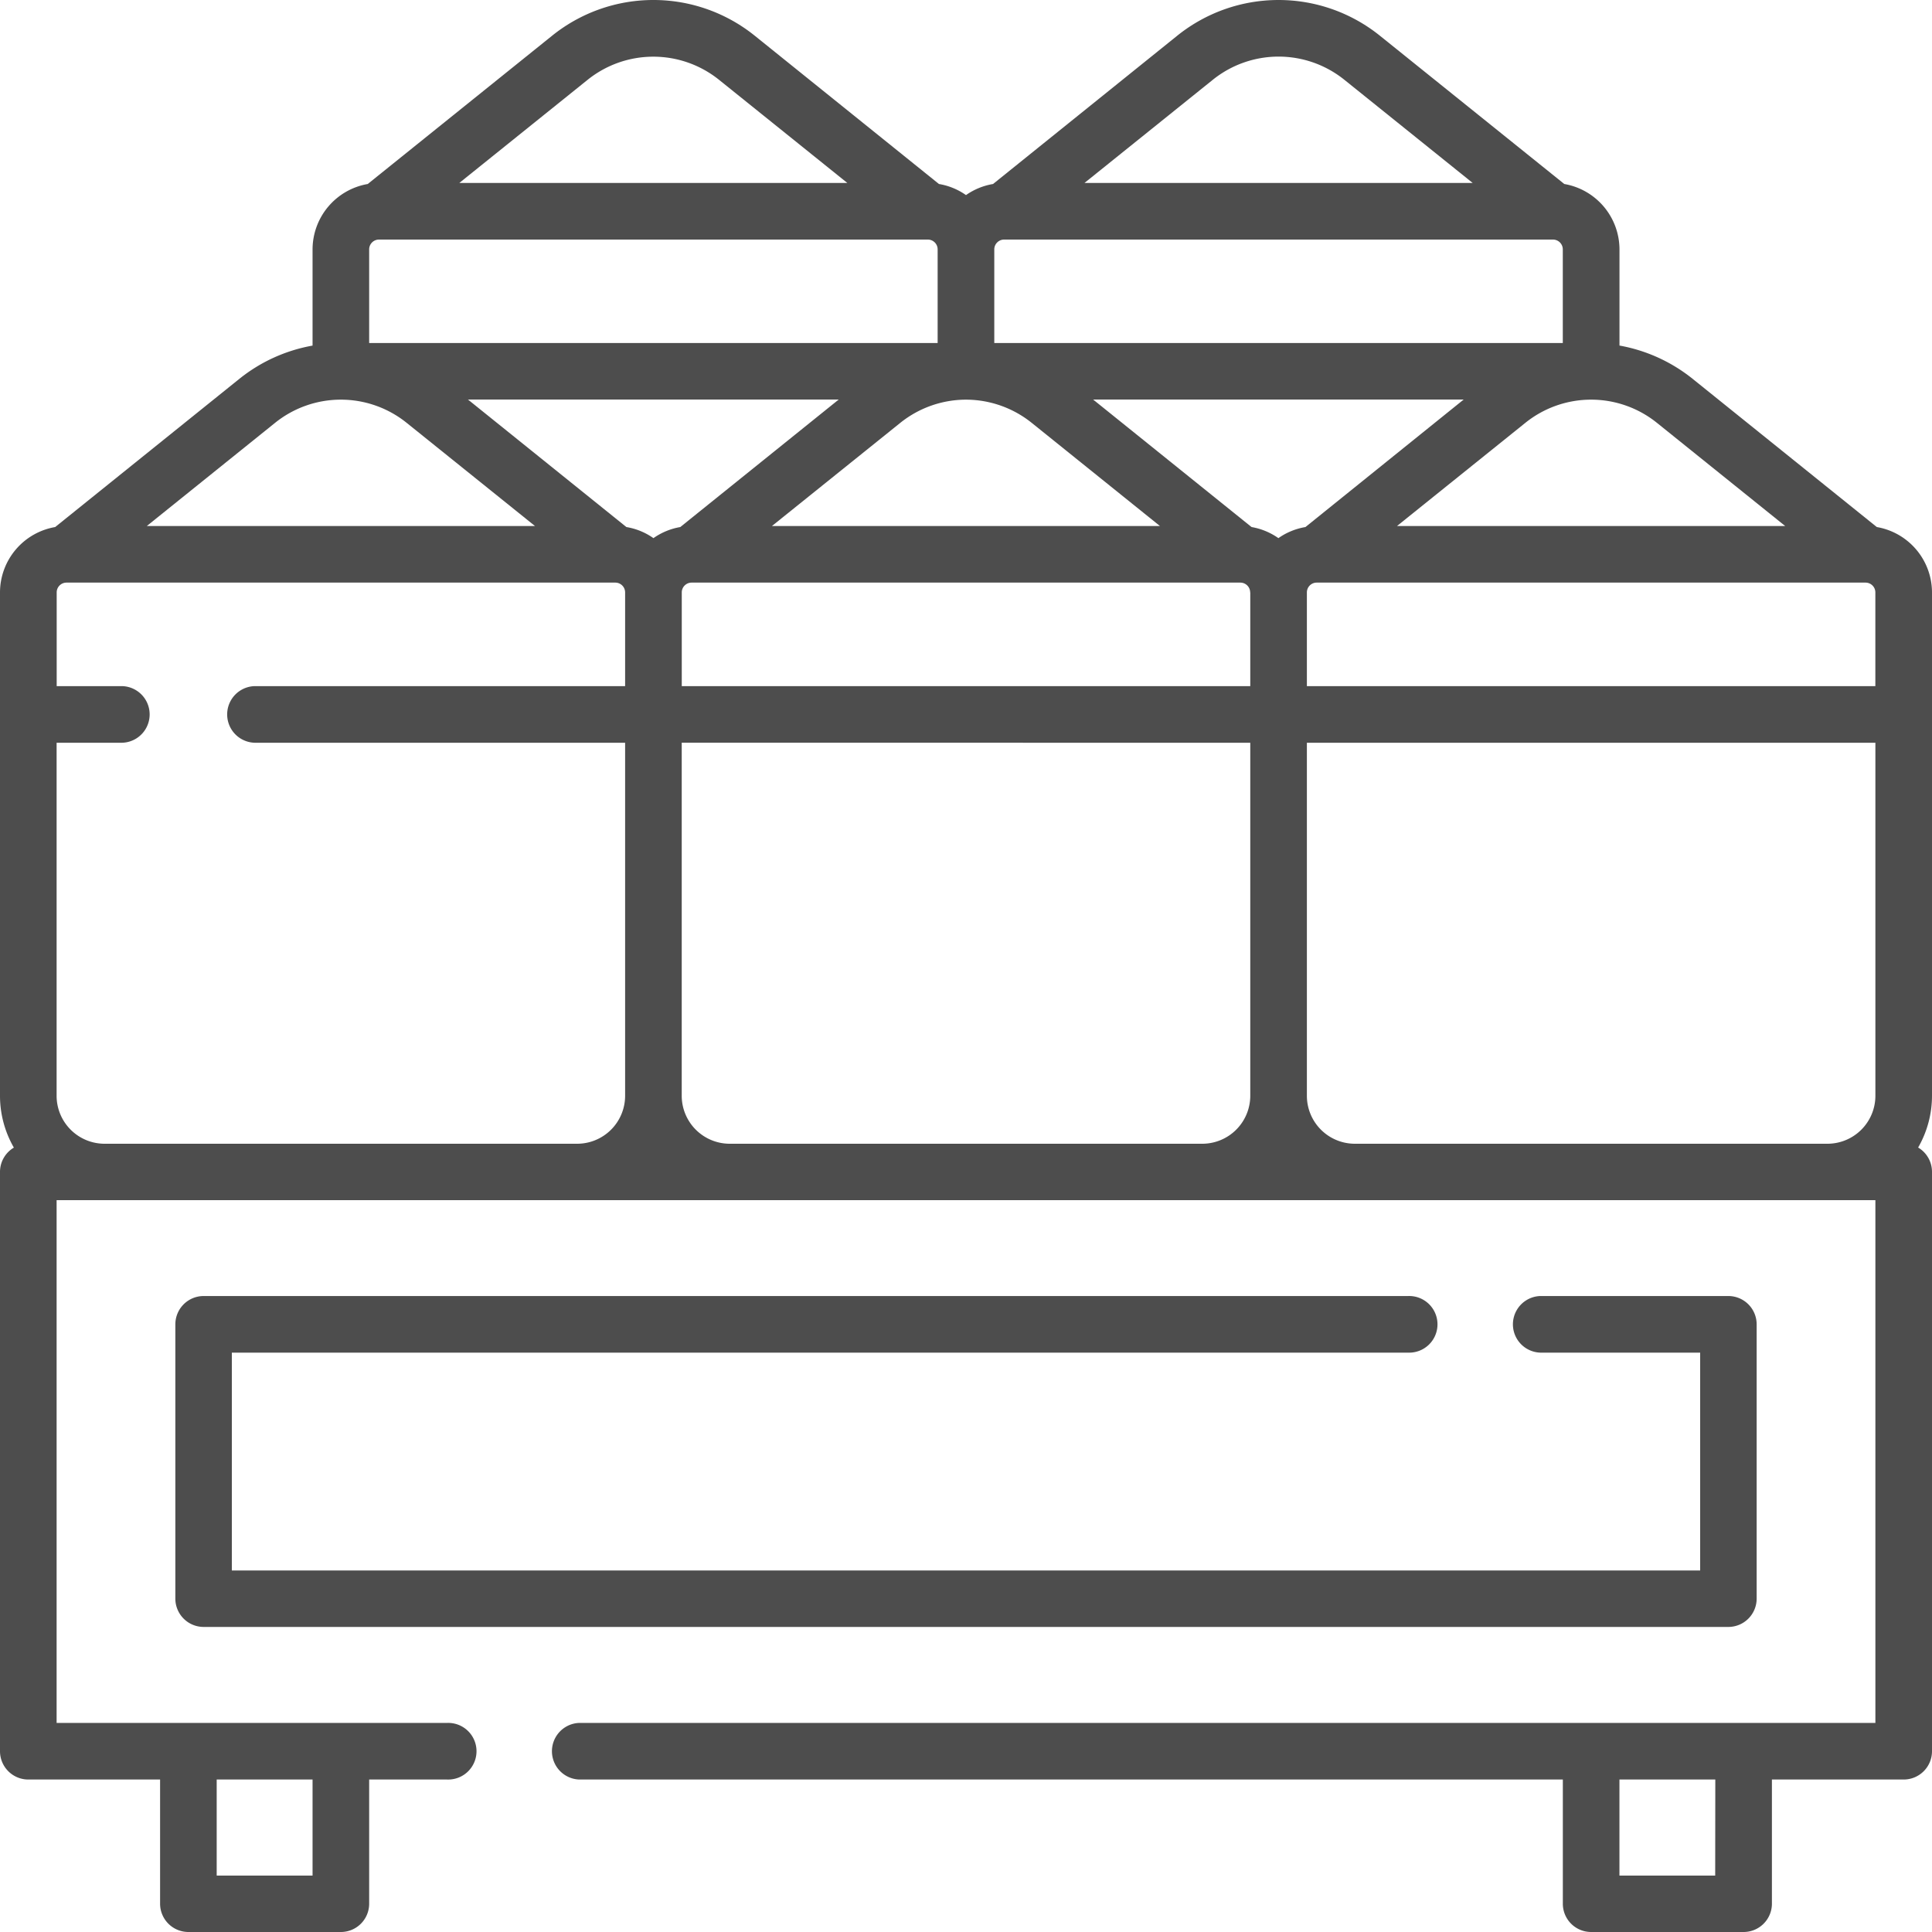 <svg id="Layer_1" data-name="Layer 1" xmlns="http://www.w3.org/2000/svg" viewBox="0 0 500 500"><defs><style>.cls-1{fill:#4d4d4d;}</style></defs><title>Marché - Epices</title><path class="cls-1" d="M364.42,350.06a7.33,7.33,0,1,0,0-14.65H52.71a7.33,7.33,0,0,0-7.33,7.32v71a7.33,7.33,0,0,0,7.33,7.32H447.29a7.33,7.33,0,0,0,7.33-7.32v-71a7.33,7.33,0,0,0-7.33-7.32H398.6a7.33,7.33,0,0,0,0,14.65H440v56.38H60V350.06ZM485.72,136.4,438,98a42.05,42.05,0,0,0-18.88-8.57V64.54a17.21,17.21,0,0,0-14.28-16.92L357.1,9.23a41.83,41.83,0,0,0-52.42,0L257,47.62a17,17,0,0,0-7,2.87,17,17,0,0,0-7-2.87L195.31,9.23a41.81,41.81,0,0,0-52.41,0L95.17,47.62A17.21,17.21,0,0,0,80.89,64.54v24.9A42,42,0,0,0,62,98L14.28,136.4A17.19,17.19,0,0,0,0,153.32V283.54A26.86,26.86,0,0,0,3.59,297,7.31,7.31,0,0,0,0,303.27V453.21a7.33,7.33,0,0,0,7.32,7.33H41.43v32.14A7.33,7.33,0,0,0,48.76,500H88.22a7.32,7.32,0,0,0,7.32-7.32V460.54h20.18a7.33,7.33,0,1,0,0-14.65H14.65V310.6h470.7V445.89H149.9a7.33,7.33,0,0,0,0,14.65H404.46v32.14a7.32,7.32,0,0,0,7.32,7.32h39.46a7.33,7.33,0,0,0,7.33-7.32V460.54h34.11a7.33,7.33,0,0,0,7.32-7.33V303.27a7.31,7.31,0,0,0-3.59-6.29A26.86,26.86,0,0,0,500,283.54V153.32a17.2,17.2,0,0,0-14.28-16.92Zm-404.83,349H56.08V460.54H80.89v24.81Zm363,0H419.11V460.54h24.81ZM31.67,192.22a7.33,7.33,0,0,0,0-14.65h-17V153.32a2.54,2.54,0,0,1,2.54-2.54H159.26a2.54,2.54,0,0,1,2.52,2.52v24.27H65.85a7.33,7.33,0,0,0,0,14.65h95.93v91.32A12.42,12.42,0,0,1,149.38,296H27.05a12.42,12.42,0,0,1-12.4-12.41V192.22ZM240.12,62h0a2.54,2.54,0,0,1,2.54,2.54V88.78H95.54V64.54A2.54,2.54,0,0,1,98.08,62Zm161.79,0h0a2.54,2.54,0,0,1,2.54,2.54V88.78H257.32V64.54A2.55,2.55,0,0,1,259.87,62Zm80.89,88.78h0a2.54,2.54,0,0,1,2.54,2.54v24.25H338.22V153.32a2.54,2.54,0,0,1,2.54-2.54ZM250,103.43a27.26,27.26,0,0,1,17,6l33.2,26.71H199.77L233,109.43A27.26,27.26,0,0,1,250,103.43Zm73.57,49.89v24.25H176.44V153.3a2.55,2.55,0,0,1,2.54-2.52H321a2.54,2.54,0,0,1,2.54,2.54Zm-147.14,38.9H323.57v91.32A12.43,12.43,0,0,1,311.16,296H188.84a12.43,12.43,0,0,1-12.41-12.41V192.22ZM337.85,136.4a17,17,0,0,0-7,2.87,17.05,17.05,0,0,0-6.95-2.87l-41-33h95.9Zm-120.79-33-41,33a17.05,17.05,0,0,0-6.95,2.87,16.9,16.9,0,0,0-7-2.87l-41-33ZM473,296H350.62a12.42,12.42,0,0,1-12.4-12.41V192.22H485.35v91.32A12.42,12.42,0,0,1,473,296ZM462,136.13H361.55l33.21-26.7a27.15,27.15,0,0,1,34.05,0ZM313.87,20.65a27.15,27.15,0,0,1,34.05,0l33.21,26.7H280.66Zm-161.79,0a27.15,27.15,0,0,1,34,0l33.21,26.7H118.87ZM71.19,109.43a27.15,27.15,0,0,1,34.05,0l33.21,26.7H38Z"/></svg>